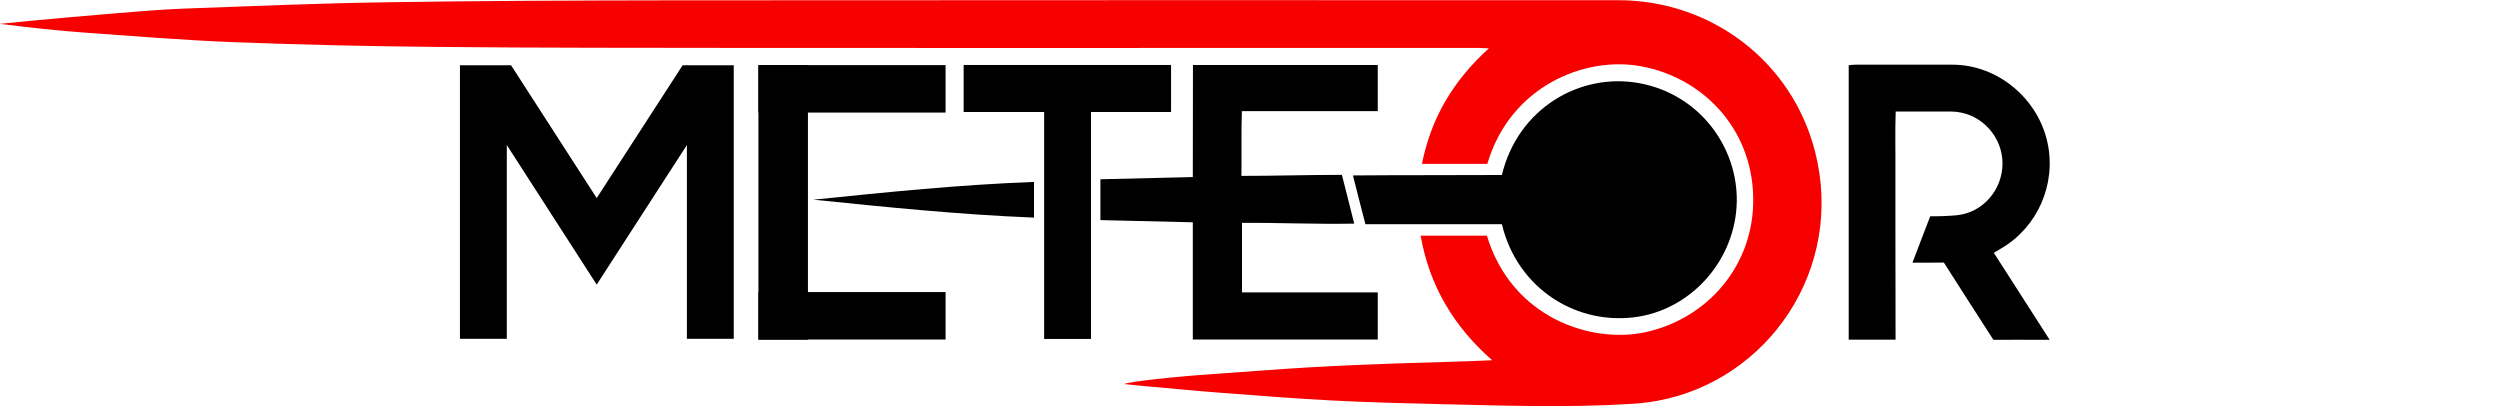 <?xml version="1.0" encoding="UTF-8" standalone="no"?>
<!-- Generator: Adobe Illustrator 21.1.0, SVG Export Plug-In . SVG Version: 6.00 Build 0)  -->

<svg
   xmlns:dc="http://purl.org/dc/elements/1.1/"
   xmlns:cc="http://creativecommons.org/ns#"
   xmlns:rdf="http://www.w3.org/1999/02/22-rdf-syntax-ns#"
   xmlns:svg="http://www.w3.org/2000/svg"
   xmlns="http://www.w3.org/2000/svg"
   xmlns:sodipodi="http://sodipodi.sourceforge.net/DTD/sodipodi-0.dtd"
   xmlns:inkscape="http://www.inkscape.org/namespaces/inkscape"
   version="1.1"
   id="Ebene_1"
   x="0px"
   y="0px"
   viewBox="0 0 1701.868 276.459"
   xml:space="preserve"
   inkscape:version="0.91 r13725"
   sodipodi:docname="Meteor_Vector_V2_center.svg"
   width="1701.868"
   height="276.459"><defs
   id="defs4183">
	
	

	





</defs><sodipodi:namedview
   pagecolor="#ffffff"
   bordercolor="#666666"
   borderopacity="1"
   objecttolerance="10"
   gridtolerance="10"
   guidetolerance="10"
   inkscape:pageopacity="0"
   inkscape:pageshadow="2"
   inkscape:window-width="1600"
   inkscape:window-height="837"
   id="namedview4181"
   showgrid="false"
   fit-margin-top="0"
   fit-margin-left="0"
   fit-margin-right="0"
   fit-margin-bottom="0"
   inkscape:zoom="0.52314815"
   inkscape:cx="892.21053"
   inkscape:cy="121.62757"
   inkscape:window-x="-8"
   inkscape:window-y="-8"
   inkscape:window-maximized="1"
   inkscape:current-layer="g4192" />
<style
   type="text/css"
   id="style4137">
	.st0{fill:#F70000;}
	.st1{fill:none;}
</style>

















<g
   id="g4162"><g
     id="g4192"><g
       id="g4208"><path
         style="fill:#f70000"
         inkscape:connector-curvature="0"
         id="path4139"
         d="m 1012.5,111.532 c -14.9,0 -29.4,0 -44.5,0 6.2,-31.3 21.4,-56.7 45.5,-78.6 -3.1,-0.1 -5,-0.3 -6.8,-0.3 -38.6,0 -77.2,0 -115.8,0 -127.4,0 -254.7,0.1 -382.1,0 -70.7,-0.1 -141.4,0 -212.2,-0.7 -45.6,-0.4 -91.3,-1.5 -136.9,-3.2 -33.5,-1.3 -67,-4 -100.4,-6.4 -19.8,-1.4 -39.5,-3.6 -59.3,-6.1 6.7,-0.7 13.4,-1.4 20,-2 18.9,-1.7 37.7,-3.5 56.6,-5 16.4,-1.3 32.7,-2.8 49.1,-3.4 46,-1.7 91.9,-3.6 137.9,-4.3 64.4,-1 128.8,-1.2 193.2,-1.3 214.9,-0.2 429.8,-0.1 644.6,-0.1 63.8,0 118.6,41.9 134.2,103.1 20.4,80 -32,156 -107.8,169.7 -5.7,1 -11.4,1.7 -17.2,2 -43,2.7 -86.1,1.2 -129.2,0.2 -24.9,-0.6 -49.8,-1.2 -74.6,-2.5 -24.7,-1.3 -49.3,-3.2 -73.9,-5.1 -17.6,-1.3 -35.2,-3.1 -52.8,-4.6 -4.8,-0.4 -9.7,-1 -14.8,-1.5 3.3,-1.7 35.1,-5.1 61.9,-6.9 21.1,-1.4 42.1,-3.2 63.1,-4.4 20.9,-1.2 41.8,-2.1 62.7,-2.8 20.8,-0.7 41.7,-1.1 62.8,-2.1 -26,-22.7 -42.8,-50.8 -48.7,-84.8 4.4,0 36.4,0 45.1,0 17,56.1 71,73.5 107.5,65.8 42.7,-9.1 74.8,-45.8 73.8,-92.1 -1,-47.8 -35.4,-81.5 -76.3,-89 -38.1,-7.1 -89.1,13.4 -104.7,66.4 z"
         class="st0" /><path
         inkscape:connector-curvature="0"
         id="path4141"
         d="m 1022.4,152.632 c -31,0 -61.6,0 -92.9,0 -2.8,-10.9 -5.6,-21.6 -8.5,-33.2 34.2,-0.3 67.9,-0.1 101.4,-0.3 10.8,-45.1 53,-70 93.6,-62.5 41.1,7.6 67,43.6 66.3,80.7 -0.7,38.5 -29.4,72 -66.7,78.2 -41.2,6.7 -82.5,-18.3 -93.2,-62.9 z" /><path
         inkscape:connector-curvature="0"
         id="path4143"
         d="m 812.1,44.232 c 42.3,0 83.9,0 125.8,0 0,10.5 0,20.7 0,31.4 -30.7,0 -61.3,0 -92.5,0 -0.5,15 -0.1,29.4 -0.3,44.1 23.1,0 45.4,-0.7 68.4,-0.7 2.7,10.6 5.5,21.8 8.4,33.2 -25.7,0.5 -50.9,-0.7 -76.4,-0.5 0,15.8 0,31.2 0,47.3 30.6,0 61.3,0 92.4,0 0,10.9 0,21.9 0,32.1 -5,0 -119.1,0 -125.9,0 0,-26.1 0,-53 0,-79.8 -21.3,-0.5 -41.9,-1 -62.9,-1.5 0,-9.4 0,-18.3 0,-27.8 20.9,-0.5 41.6,-1 62.9,-1.5 0.1,-25.7 0.1,-50.8 0.1,-76.3 z" /><path
         inkscape:connector-curvature="0"
         id="path4145"
         d="m 1362.6,168.932 c 24.6,-14.5 37.2,-43.6 31.3,-71.5 -6.4,-30.4 -34.1,-53.5 -65,-53.4 -22,0 -44,0 -66,0 -1.4,0 -2.8,0.2 -4.4,0.4 l 0,186.8 31.9,0 -0.1,-77.9 c 0,-12.8 0,-25.6 0,-38.4 0.1,-12.9 -0.3,-25.8 0.2,-39 11.5,0 22.3,0 33.1,0 2.7,0 5.4,-0.1 8.1,0.2 17.6,1.8 31.4,17.1 31.5,34.9 0.1,18.2 -13.4,33.8 -31.2,35.5 -4.7,0.5 -13.3,0.8 -18,0.7 -3.3,8.3 -8.8,23.2 -12.1,31.6 5.8,0 15.8,0 21.3,-0.1 0,0 0.1,0 0.1,0 0,0.1 0.1,0.1 0.1,0.2 9.5,15.1 24,37.4 33.6,52.4 9.9,-0.1 24.1,0 34,0 1.2,0 2.6,0 4.3,0 -12.7,-19.7 -25.4,-39.5 -38,-59.2 2.2,-1.4 3.8,-2.3 5.3,-3.2 z" /><path
         inkscape:connector-curvature="0"
         id="path4147"
         d="m 553.7,135.932 c 49.8,-5.1 99.6,-10.2 150.2,-12.1 0,8.1 0,15.9 0,24.3 -50.3,-2 -100.2,-7.1 -150.2,-12.2 z" /><path
         style="fill:none"
         inkscape:connector-curvature="0"
         id="path4149"
         d="M 1013.3,160.832"
         class="st1" /><path
         style="fill:none"
         inkscape:connector-curvature="0"
         id="path4151"
         d="M 967.3,160.832"
         class="st1" /><line
         style="fill:none"
         id="line4153"
         y2="46.832"
         x2="346.9"
         y1="46.832"
         x1="346.9"
         class="st1" /><rect
         x="303.7"
         y="44.432"
         class="st1"
         width="212"
         height="186.8"
         id="rect4157"
         style="fill:none" /><path
         d="m 499.5,44.432 0,186.2 -31.9,0 0,-131.9 -61.4,95 -61.2,-95 0,131.9 -31.9,0 0,-186.2 34.8,0 58.3,90.4 58.5,-90.4 34.8,0 z"
         id="path4159"
         inkscape:connector-curvature="0" /><path
         d="m 797.3,76.232 -54.6,0 0,154.5 -31.9,0 0,-154.5 -54.8,0 0,-32 54.8,0 31.9,0 54.5,0 0,32 z"
         id="path4163"
         inkscape:connector-curvature="0" /><rect
         id="rect4165"
         height="186.9"
         width="33.7"
         y="44.332"
         x="516.3" /><rect
         id="rect4167"
         height="32.3"
         width="127.4"
         y="44.332"
         x="516.3" /><rect
         id="rect4169"
         height="32.3"
         width="127.4"
         y="198.832"
         x="516.3" /></g></g></g>
</svg>
